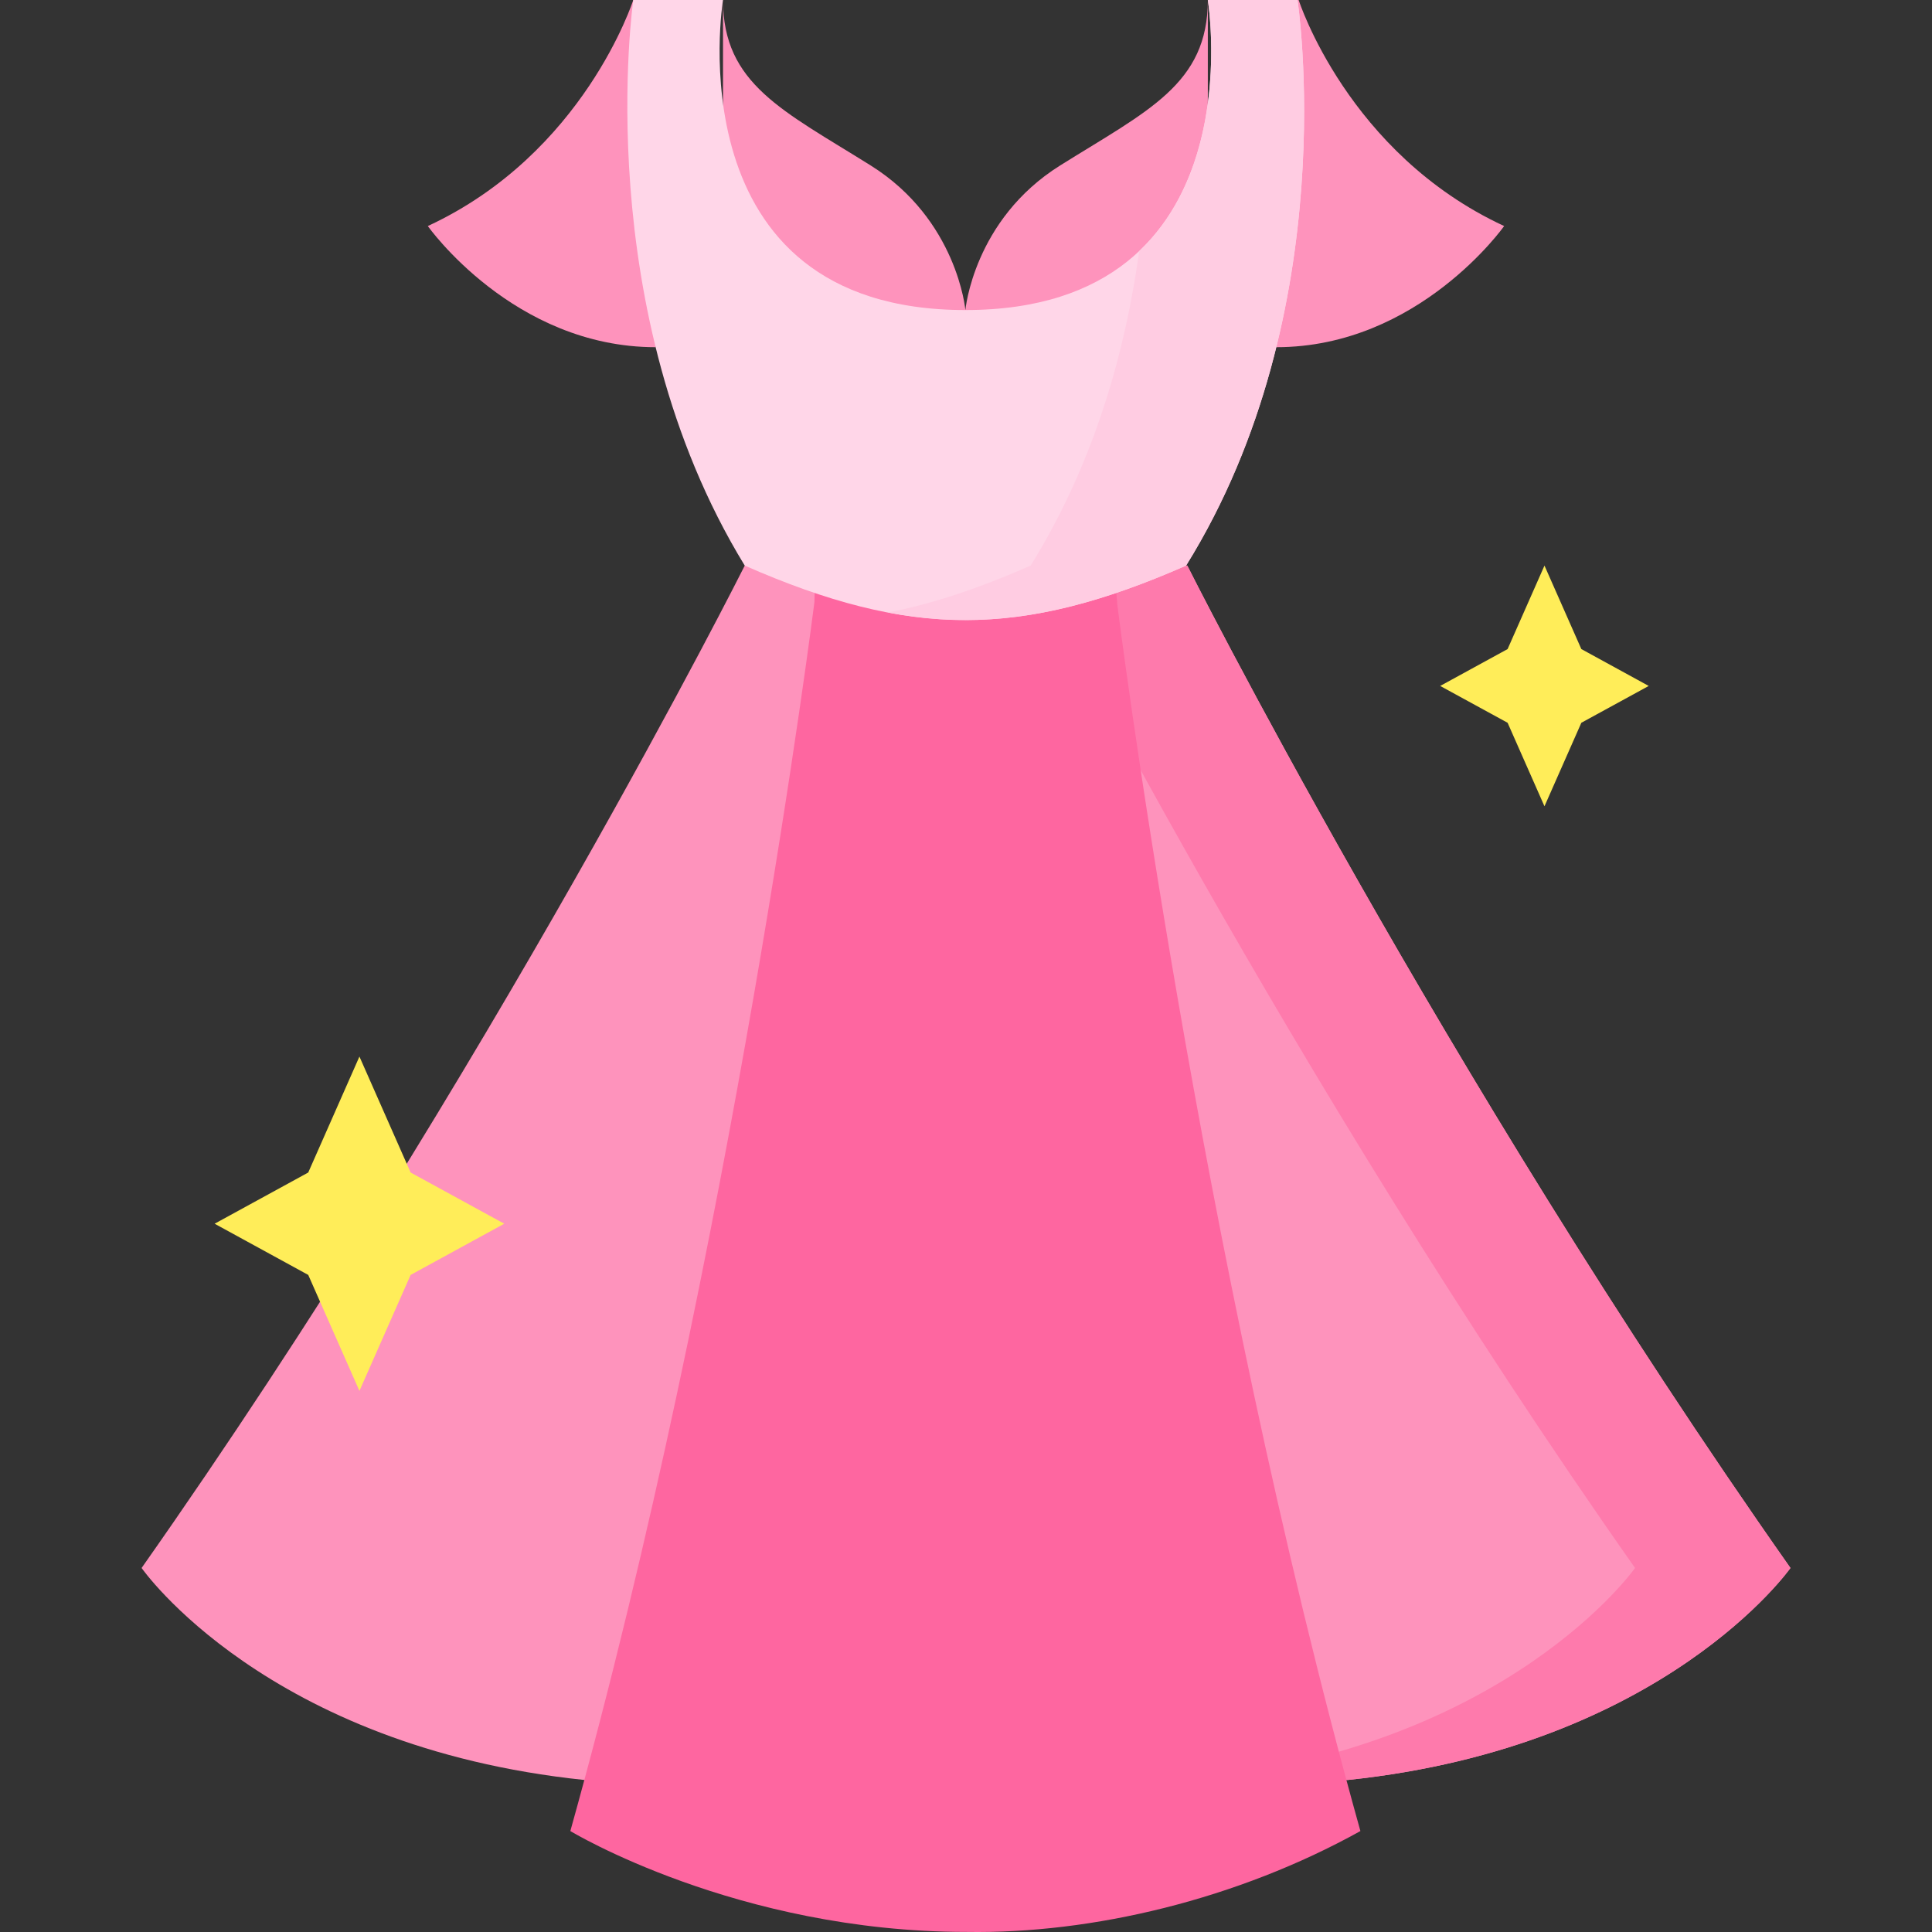 <svg width="48" height="48" viewBox="0 0 48 48" fill="none" xmlns="http://www.w3.org/2000/svg">
<rect x="0" y="0" width="48" height="48" fill="#333333" stroke="none"/>
<g clip-path="url(#clip0_356_5386)">
<path d="M14.516 44.223C6.607 43.397 3.518 38.956 3.518 38.956C12.207 26.599 18.503 14.052 18.503 14.052H29.498C29.498 14.052 35.794 26.599 44.483 38.956C44.483 38.956 41.363 43.397 33.485 44.223H14.516Z" fill="#FE93BC"/>
<path d="M29.498 14.052H25.637C25.637 14.052 31.933 26.599 40.622 38.956C40.622 38.956 37.502 43.397 29.623 44.223H33.485C41.364 43.397 44.484 38.956 44.484 38.956C35.794 26.599 29.498 14.052 29.498 14.052Z" fill="#FE7AAC"/>
<path d="M27.759 15.021C27.759 15.021 29.759 31.023 33.799 45.492C30.747 47.187 27.14 48.05 24.01 47.998C18.303 47.998 14.17 45.492 14.17 45.492C18.21 31.023 20.234 14.96 20.234 14.96L20.268 13.661H27.653L27.759 15.021Z" fill="#FE66A0"/>
<path d="M16.289 8.626C12.753 8.626 10.629 5.616 10.629 5.616C14.515 3.814 15.733 0 15.733 0H16.893L16.289 8.626Z" fill="#FE93BC"/>
<path d="M31.71 8.626C35.246 8.626 37.37 5.616 37.37 5.616C33.483 3.814 32.265 0 32.265 0H30.662L31.71 8.626Z" fill="#FE93BC"/>
<path d="M17.963 0C17.963 2.091 19.454 2.748 21.632 4.111C23.784 5.457 23.985 7.703 23.985 7.703C23.985 7.703 24.187 5.457 26.339 4.111C28.517 2.748 30.008 2.091 30.008 0V8.737H17.963V0Z" fill="#FE93BC"/>
<path d="M29.468 14.052C33.414 7.703 32.236 0 32.236 0H30.008C30.008 0 31.277 7.703 23.985 7.703C16.693 7.703 17.963 0 17.963 0H15.734C15.734 0 14.62 7.703 18.503 14.052C22.612 15.857 25.358 15.857 29.468 14.052Z" fill="#FFD6E8"/>
<path d="M32.236 0H30.008C30.008 0 30.667 4.003 28.303 6.237C27.97 8.659 27.213 11.467 25.606 14.052C24.316 14.618 23.16 15.007 22.055 15.217C24.471 15.678 26.649 15.29 29.468 14.052C33.415 7.703 32.236 0 32.236 0Z" fill="#FFCCE2"/>
<path d="M38.372 14.052L39.288 16.126L40.962 17.042L39.288 17.957L38.372 20.032L37.456 17.957L35.781 17.042L37.456 16.126L38.372 14.052Z" fill="#FFED59"/>
<path d="M8.93 26.25L10.202 29.131L12.528 30.403L10.202 31.675L8.93 34.556L7.658 31.675L5.332 30.403L7.658 29.131L8.93 26.25Z" fill="#FFED59"/>
</g>
<defs>
<clipPath id="clip0_356_5386">
<rect width="48" height="48" fill="white"/>
</clipPath>
</defs>
</svg>


